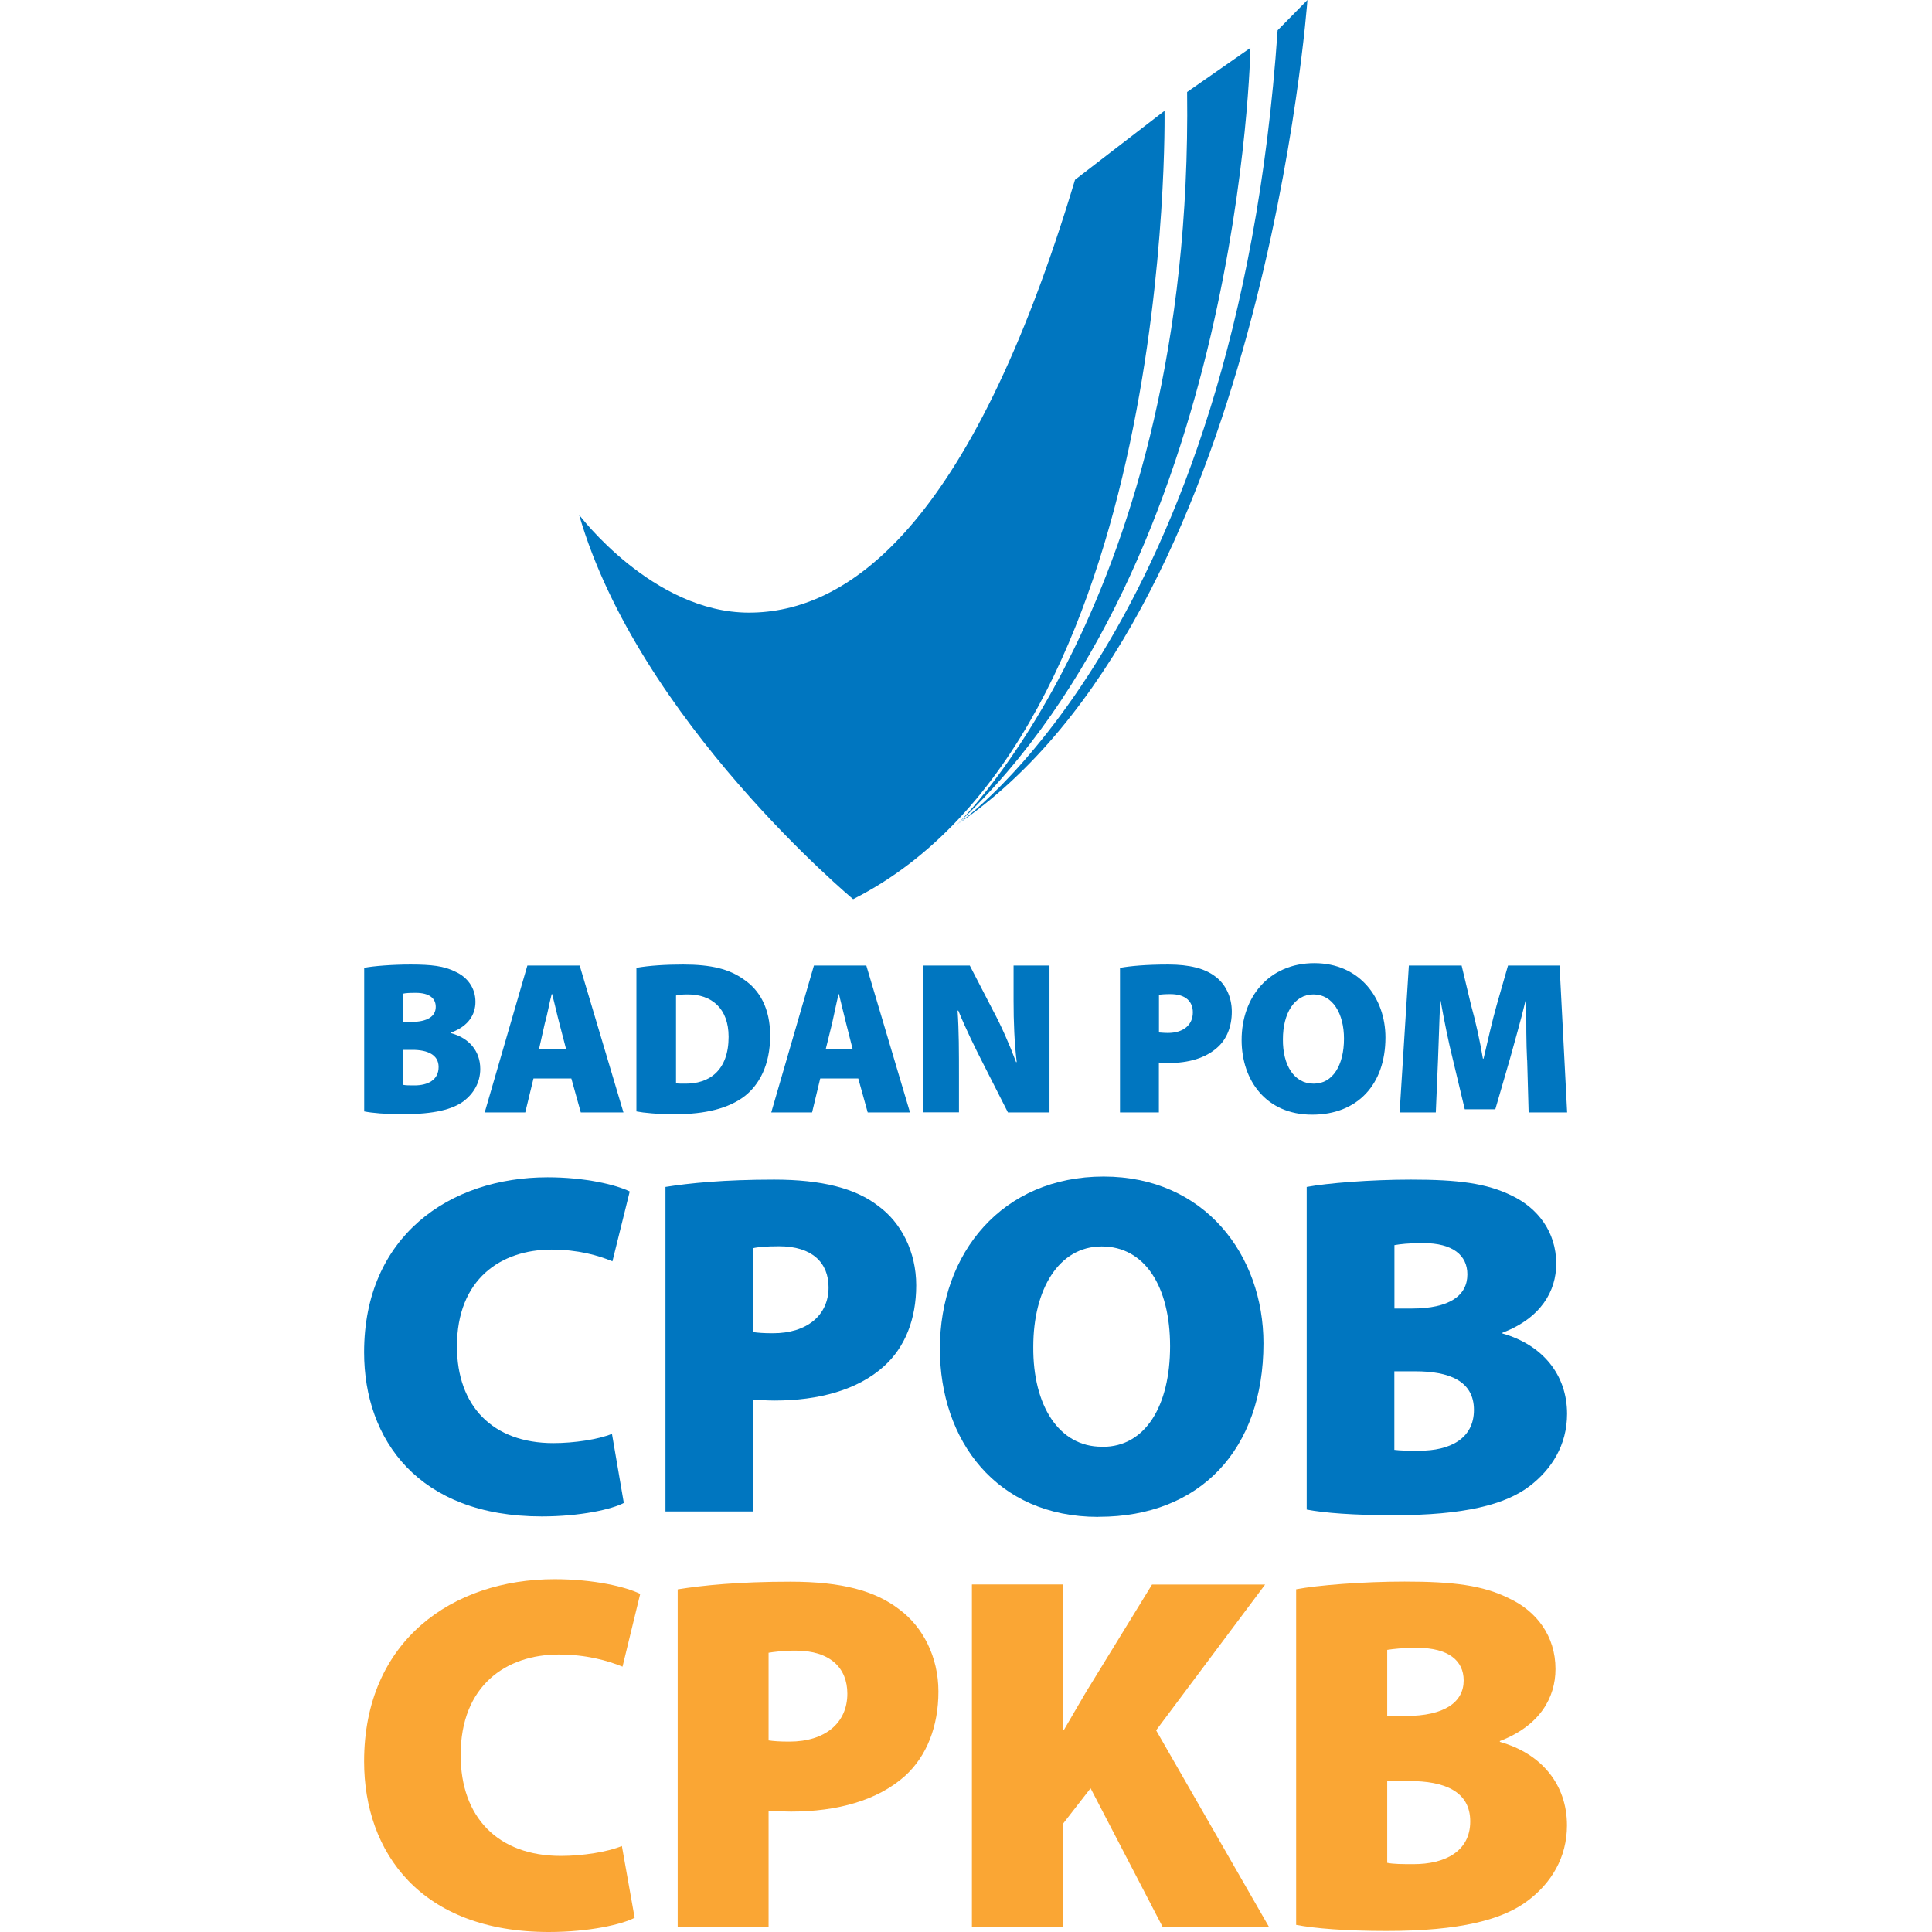 <svg width="130" height="130" viewBox="0 0 81 130" fill="none" xmlns="http://www.w3.org/2000/svg">
<g clip-path="url(#clip0_1370_14416)">
<path d="M17.482 101.127C16.684 101.551 14.579 102.037 11.945 102.037C3.662 102.037 0 96.874 0 90.995C0 83.191 5.742 79.218 12.344 79.218C14.872 79.218 16.946 79.716 17.874 80.171L16.709 84.873C15.769 84.474 14.374 84.082 12.618 84.082C9.205 84.082 6.247 86.068 6.247 90.59C6.247 94.607 8.65 97.104 12.73 97.104C14.143 97.104 15.769 96.855 16.678 96.481L17.475 101.127H17.482Z" fill="#0076C0"/>
<path d="M20.278 79.866C21.866 79.611 24.221 79.374 27.59 79.374C30.779 79.374 33.07 79.953 34.609 81.155C36.128 82.264 37.15 84.213 37.15 86.486C37.15 88.759 36.402 90.659 34.97 91.942C33.214 93.524 30.604 94.24 27.608 94.24C27.029 94.24 26.525 94.19 26.164 94.19V101.701H20.278V79.866ZM26.164 89.631C26.494 89.681 26.88 89.712 27.509 89.712C29.801 89.712 31.252 88.504 31.252 86.623C31.252 84.979 30.168 83.858 27.914 83.858C27.06 83.858 26.456 83.914 26.17 83.989V89.631H26.164Z" fill="#0076C0"/>
<path d="M49.393 102.068C42.53 102.068 38.743 96.899 38.743 90.758C38.743 84.3 42.947 79.168 49.76 79.168C56.574 79.168 60.516 84.468 60.516 90.391C60.516 97.528 56.25 102.062 49.443 102.062H49.393V102.068ZM49.71 97.353C52.563 97.353 54.232 94.601 54.232 90.584C54.232 86.567 52.532 83.87 49.629 83.87C46.727 83.87 45.027 86.772 45.027 90.621C44.996 94.594 46.765 97.347 49.629 97.347H49.71V97.353Z" fill="#0076C0"/>
<path d="M63.431 79.866C64.789 79.611 67.697 79.374 70.437 79.374C73.595 79.374 75.513 79.611 77.226 80.451C78.951 81.28 80.215 82.868 80.215 85.035C80.215 86.872 79.194 88.685 76.591 89.681V89.725C79.287 90.491 80.944 92.496 80.944 95.137C80.944 97.242 79.897 98.867 78.428 99.994C76.79 101.246 74.018 101.956 69.273 101.956C66.564 101.956 64.596 101.8 63.425 101.576V79.866H63.431ZM69.329 88.049H70.5C73.034 88.049 74.236 87.177 74.236 85.751C74.236 84.468 73.259 83.646 71.266 83.646C70.275 83.646 69.715 83.715 69.329 83.783V88.049ZM69.329 97.559C69.752 97.615 70.275 97.615 71.029 97.615C73.01 97.615 74.678 96.843 74.678 94.869C74.678 92.895 72.966 92.272 70.736 92.272H69.323V97.559H69.329Z" fill="#0076C0"/>
<path d="M18.21 129.041C17.351 129.49 15.152 130 12.431 130C3.805 130 0 124.638 0 118.522C0 110.401 5.954 106.26 12.817 106.26C15.464 106.26 17.631 106.777 18.578 107.25L17.388 112.145C16.386 111.74 14.953 111.329 13.097 111.329C9.572 111.329 6.496 113.403 6.496 118.093C6.496 122.272 8.993 124.881 13.24 124.881C14.704 124.881 16.386 124.613 17.345 124.215L18.204 129.047L18.21 129.041Z" fill="#FAA634"/>
<path d="M21.094 106.945C22.763 106.677 25.198 106.428 28.679 106.428C32.161 106.428 34.39 107.044 36.009 108.29C37.585 109.454 38.644 111.472 38.644 113.82C38.644 116.168 37.859 118.173 36.389 119.506C34.546 121.15 31.837 121.898 28.723 121.898C28.094 121.898 27.596 121.835 27.216 121.835V129.664H21.1V106.945H21.094ZM27.209 117.108C27.558 117.158 27.963 117.189 28.623 117.189C31.009 117.189 32.516 115.944 32.516 113.963C32.516 112.251 31.382 111.067 29.034 111.067C28.156 111.067 27.521 111.161 27.216 111.211V117.102L27.209 117.108Z" fill="#FAA634"/>
<path d="M40.905 106.614H47.045V116.392H47.095C47.587 115.533 48.104 114.673 48.571 113.863L53.018 106.62H60.628L53.292 116.429L60.89 129.664H53.734L48.883 120.328L47.039 122.701V129.664H40.898V106.62L40.905 106.614Z" fill="#FAA634"/>
<path d="M62.721 106.938C64.122 106.67 67.186 106.421 70.014 106.421C73.29 106.421 75.283 106.67 77.051 107.554C78.876 108.408 80.165 110.064 80.165 112.306C80.165 114.224 79.119 116.118 76.422 117.151V117.208C79.219 117.992 80.938 120.072 80.938 122.825C80.938 125.011 79.854 126.724 78.316 127.882C76.622 129.177 73.744 129.931 68.806 129.931C66.016 129.931 63.935 129.757 62.715 129.52V106.938H62.721ZM68.843 115.464H70.089C72.71 115.464 73.987 114.53 73.987 113.072C73.987 111.739 72.96 110.88 70.861 110.88C69.84 110.88 69.26 110.955 68.843 111.017V115.47V115.464ZM68.843 125.347C69.279 125.435 69.84 125.435 70.63 125.435C72.686 125.435 74.429 124.606 74.429 122.557C74.429 120.508 72.648 119.842 70.332 119.842H68.843V125.347Z" fill="#FAA634"/>
<path d="M14.467 34.64C14.467 34.64 19.418 41.222 25.895 41.222C32.372 41.222 40.723 35.798 47.836 12.095L53.858 7.455C53.858 7.455 54.611 49.518 32.907 60.504C32.907 60.504 18.465 48.472 14.467 34.64Z" fill="#0076C0"/>
<path d="M55.378 6.19L59.638 3.22C59.638 3.22 59.065 37.56 39.883 55.49C39.883 55.49 55.801 40.269 55.378 6.19Z" fill="#0076C0"/>
<path d="M61.468 2.037L63.474 0C63.474 0 60.503 41.546 39.883 55.49C39.883 55.49 58.685 42.654 61.468 2.037Z" fill="#0076C0"/>
<path d="M0 65.125C0.61 65 1.924 64.9 3.126 64.9C4.534 64.9 5.387 65 6.147 65.386C6.932 65.741 7.492 66.457 7.492 67.41C7.492 68.245 7.044 69.042 5.854 69.478V69.521C7.075 69.845 7.816 70.736 7.816 71.925C7.816 72.866 7.349 73.594 6.701 74.093C5.96 74.641 4.739 74.971 2.609 74.971C1.426 74.971 0.536 74.89 0.006 74.784V65.118L0 65.125ZM2.628 68.762H3.158C4.285 68.762 4.82 68.376 4.82 67.746C4.82 67.167 4.378 66.806 3.481 66.806C3.039 66.806 2.796 66.819 2.622 66.862V68.755L2.628 68.762ZM2.628 72.997C2.821 73.034 3.039 73.034 3.394 73.034C4.272 73.034 5.013 72.679 5.013 71.795C5.013 70.972 4.266 70.642 3.257 70.642H2.634V72.997H2.628Z" fill="#0076C0"/>
<path d="M11.397 72.567L10.843 74.852H8.115L10.986 64.969H14.505L17.451 74.852H14.58L13.944 72.567H11.397ZM13.596 70.611L13.135 68.843C12.985 68.282 12.805 67.46 12.649 66.887H12.624C12.469 67.46 12.332 68.276 12.163 68.843L11.765 70.611H13.589H13.596Z" fill="#0076C0"/>
<path d="M18.316 65.125C19.176 64.969 20.309 64.9 21.474 64.9C23.373 64.9 24.575 65.212 25.528 65.891C26.624 66.619 27.322 67.859 27.322 69.69C27.322 71.695 26.562 73.003 25.622 73.744C24.526 74.597 22.9 74.971 20.982 74.971C19.699 74.971 18.84 74.884 18.323 74.784V65.118L18.316 65.125ZM20.982 72.891C21.107 72.916 21.362 72.916 21.536 72.916C23.267 72.953 24.526 71.988 24.526 69.764C24.526 67.84 23.373 66.912 21.785 66.912C21.381 66.912 21.113 66.943 20.988 66.987V72.891H20.982Z" fill="#0076C0"/>
<path d="M30.691 72.567L30.143 74.852H27.396L30.267 64.969H33.792L36.732 74.852H33.886L33.251 72.567H30.691ZM32.877 70.611L32.429 68.843C32.285 68.282 32.092 67.46 31.949 66.887H31.93C31.781 67.46 31.625 68.276 31.494 68.843L31.058 70.611H32.883H32.877Z" fill="#0076C0"/>
<path d="M37.61 74.852V64.969H40.755L42.325 68.008C42.854 68.986 43.433 70.294 43.869 71.464H43.913C43.757 70.163 43.701 68.786 43.701 67.317V64.969H46.118V74.852H43.321L41.652 71.564C41.117 70.518 40.469 69.198 39.983 68.002H39.933C40.027 69.341 40.027 70.823 40.027 72.411V74.846H37.61V74.852Z" fill="#0076C0"/>
<path d="M50.868 65.125C51.56 65 52.612 64.9 54.113 64.9C55.533 64.9 56.561 65.168 57.246 65.685C57.937 66.177 58.386 67.055 58.386 68.07C58.386 69.085 58.037 69.939 57.401 70.493C56.604 71.203 55.465 71.527 54.132 71.527C53.858 71.527 53.652 71.496 53.478 71.496V74.853H50.862V65.125H50.868ZM53.484 69.472C53.634 69.478 53.814 69.503 54.088 69.503C55.122 69.503 55.764 68.967 55.764 68.12C55.764 67.391 55.284 66.893 54.25 66.893C53.877 66.893 53.621 66.912 53.484 66.943V69.472Z" fill="#0076C0"/>
<path d="M63.779 75.002C60.709 75.002 59.046 72.71 59.046 69.976C59.046 67.099 60.883 64.807 63.941 64.807C66.999 64.807 68.724 67.167 68.724 69.808C68.724 72.99 66.825 75.002 63.798 75.002H63.773H63.779ZM63.916 72.915C65.174 72.915 65.934 71.676 65.934 69.889C65.934 68.201 65.174 66.912 63.879 66.912C62.583 66.912 61.824 68.207 61.824 69.926C61.805 71.676 62.583 72.915 63.879 72.915H63.91H63.916Z" fill="#0076C0"/>
<path d="M78.252 71.302C78.196 70.181 78.196 68.874 78.196 67.342H78.147C77.841 68.643 77.406 70.119 77.113 71.203L76.116 74.641H74.061L73.239 71.203C72.971 70.138 72.679 68.687 72.436 67.342H72.411C72.342 68.724 72.311 70.188 72.261 71.302L72.112 74.852H69.677L70.299 64.969H73.849L74.485 67.634C74.79 68.724 75.082 70.038 75.282 71.234H75.325C75.606 70.038 75.917 68.649 76.21 67.622L76.97 64.969H80.439L80.949 74.852H78.358L78.259 71.302H78.252Z" fill="#0076C0"/>
</g>
<defs>
<clipPath id="clip0_1370_14416">
<rect width="80.943" height="130" fill="white"/>
</clipPath>
</defs>
</svg>
